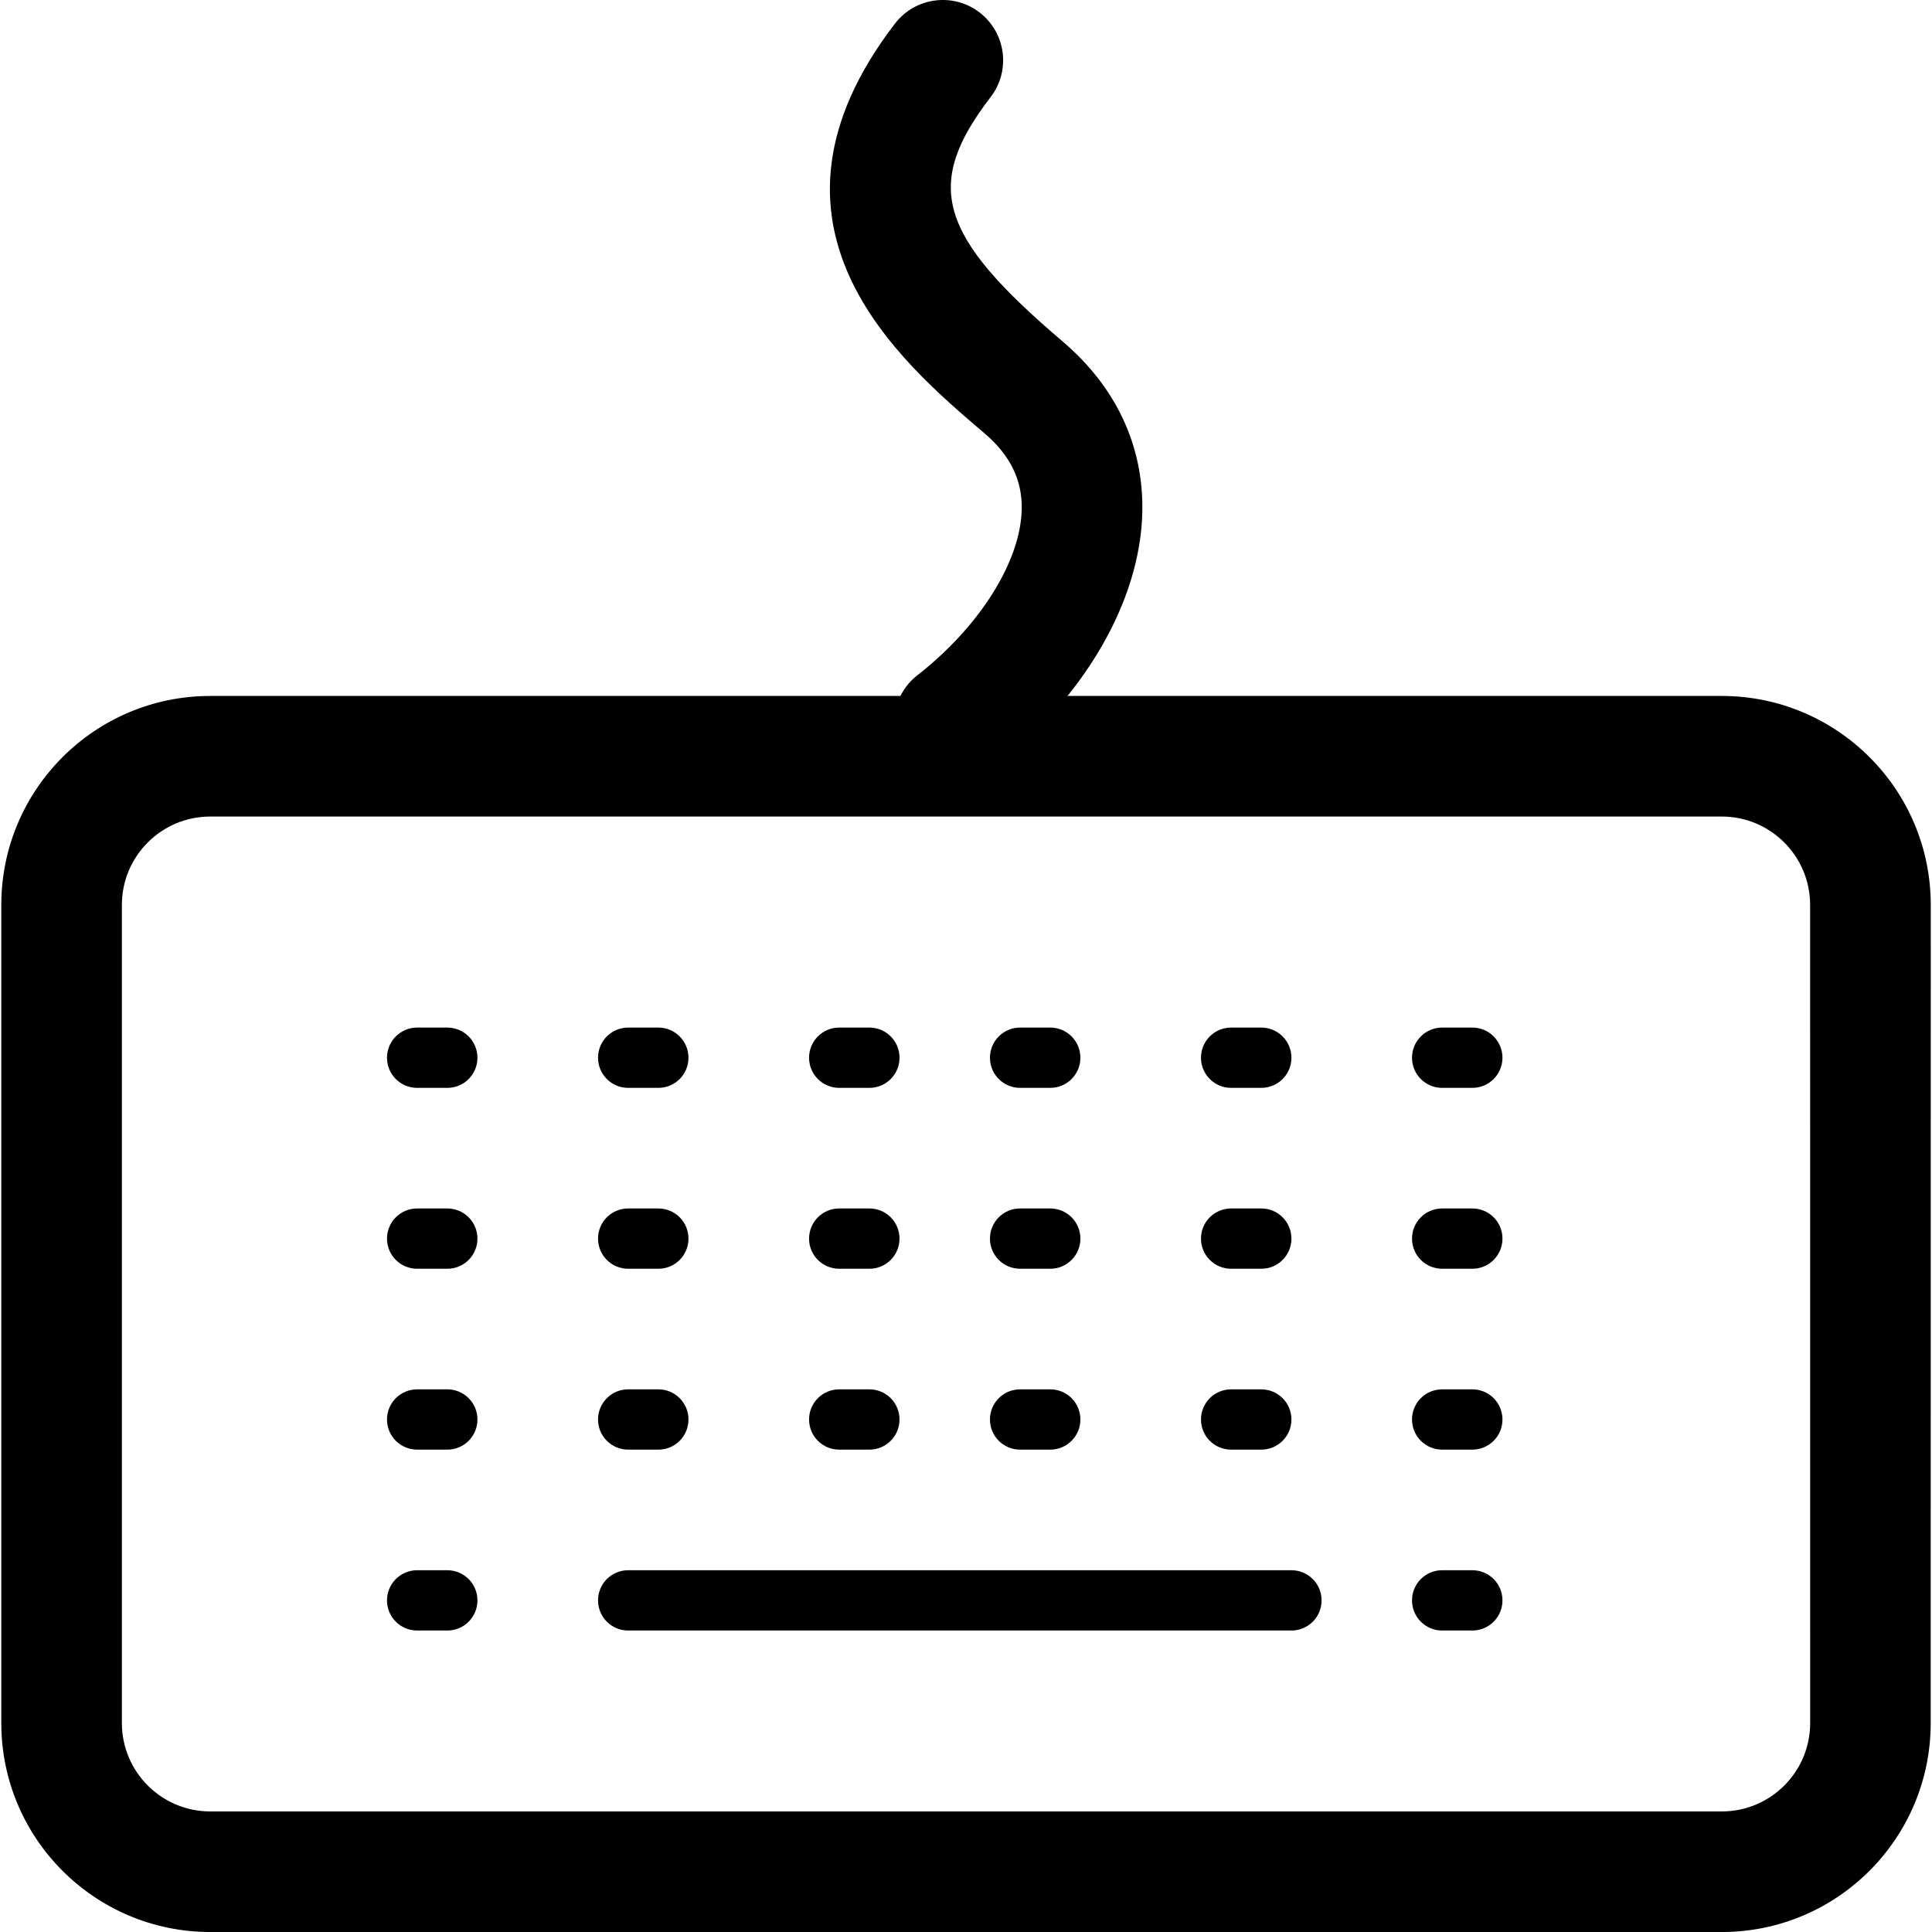 <?xml version="1.0" encoding="iso-8859-1"?>
<!-- Generator: Adobe Illustrator 16.0.0, SVG Export Plug-In . SVG Version: 6.00 Build 0)  -->
<!DOCTYPE svg PUBLIC "-//W3C//DTD SVG 1.1//EN" "http://www.w3.org/Graphics/SVG/1.1/DTD/svg11.dtd">
<svg version="1.1" id="Capa_1" xmlns="http://www.w3.org/2000/svg" xmlns:xlink="http://www.w3.org/1999/xlink" x="0px" y="0px"
	 width="64.085px" height="64.086px" viewBox="0 0 64.085 64.086" style="enable-background:new 0 0 64.085 64.086;"
	 xml:space="preserve">
<g>
	<g>
		<g>
			<path d="M64.042,57.153c0,3.828-3.104,6.933-6.932,6.933H6.975c-3.828-0.001-6.932-3.104-6.932-6.933V30.017
				c0-3.828,3.104-6.932,6.932-6.932h50.136c3.828,0,6.933,3.104,6.933,6.932L64.042,57.153L64.042,57.153z M60.042,30.017
				c0-1.619-1.312-2.932-2.932-2.932H6.975c-1.619,0-2.932,1.313-2.932,2.932v27.136c0,1.619,1.313,2.933,2.932,2.933h50.136
				c1.619,0,2.933-1.313,2.933-2.933L60.042,30.017L60.042,30.017z"/>
		</g>
		<g>
			<g>
				<g>
					<path d="M14.837,36.085h-1c-0.553,0-1-0.447-1-1s0.447-1,1-1h1c0.553,0,1,0.447,1,1S15.391,36.085,14.837,36.085z"/>
				</g>
				<g>
					<path d="M21.837,36.085h-1c-0.553,0-1-0.447-1-1s0.447-1,1-1h1c0.553,0,1,0.447,1,1S22.391,36.085,21.837,36.085z"/>
				</g>
				<g>
					<path d="M28.837,36.085h-1c-0.553,0-1-0.447-1-1s0.447-1,1-1h1c0.553,0,1,0.447,1,1S29.391,36.085,28.837,36.085z"/>
				</g>
				<g>
					<path d="M34.837,36.085h-1c-0.553,0-1-0.447-1-1s0.447-1,1-1h1c0.553,0,1,0.447,1,1S35.39,36.085,34.837,36.085z"/>
				</g>
				<g>
					<path d="M41.837,36.085h-1c-0.553,0-1-0.447-1-1s0.447-1,1-1h1c0.553,0,1,0.447,1,1S42.39,36.085,41.837,36.085z"/>
				</g>
				<g>
					<path d="M48.837,36.085h-1c-0.553,0-1-0.447-1-1s0.447-1,1-1h1c0.553,0,1,0.447,1,1S49.39,36.085,48.837,36.085z"/>
				</g>
			</g>
			<g>
				<g>
					<path d="M14.837,42.085h-1c-0.553,0-1-0.447-1-1s0.447-1,1-1h1c0.553,0,1,0.447,1,1S15.391,42.085,14.837,42.085z"/>
				</g>
				<g>
					<path d="M21.837,42.085h-1c-0.553,0-1-0.447-1-1s0.447-1,1-1h1c0.553,0,1,0.447,1,1S22.391,42.085,21.837,42.085z"/>
				</g>
				<g>
					<path d="M28.837,42.085h-1c-0.553,0-1-0.447-1-1s0.447-1,1-1h1c0.553,0,1,0.447,1,1S29.391,42.085,28.837,42.085z"/>
				</g>
				<g>
					<path d="M34.837,42.085h-1c-0.553,0-1-0.447-1-1s0.447-1,1-1h1c0.553,0,1,0.447,1,1S35.39,42.085,34.837,42.085z"/>
				</g>
				<g>
					<path d="M41.837,42.085h-1c-0.553,0-1-0.447-1-1s0.447-1,1-1h1c0.553,0,1,0.447,1,1S42.39,42.085,41.837,42.085z"/>
				</g>
				<g>
					<path d="M48.837,42.085h-1c-0.553,0-1-0.447-1-1s0.447-1,1-1h1c0.553,0,1,0.447,1,1S49.39,42.085,48.837,42.085z"/>
				</g>
			</g>
			<g>
				<g>
					<path d="M14.837,54.085h-1c-0.553,0-1-0.447-1-1s0.447-1,1-1h1c0.553,0,1,0.447,1,1S15.391,54.085,14.837,54.085z"/>
				</g>
				<g>
					<path d="M42.837,54.085h-22c-0.553,0-1-0.447-1-1s0.447-1,1-1h22c0.553,0,1,0.447,1,1S43.39,54.085,42.837,54.085z"/>
				</g>
				<g>
					<path d="M48.837,54.085h-1c-0.553,0-1-0.447-1-1s0.447-1,1-1h1c0.553,0,1,0.447,1,1S49.39,54.085,48.837,54.085z"/>
				</g>
			</g>
			<g>
				<g>
					<path d="M14.837,48.085h-1c-0.553,0-1-0.447-1-1s0.447-1,1-1h1c0.553,0,1,0.447,1,1S15.391,48.085,14.837,48.085z"/>
				</g>
				<g>
					<path d="M21.837,48.085h-1c-0.553,0-1-0.447-1-1s0.447-1,1-1h1c0.553,0,1,0.447,1,1S22.391,48.085,21.837,48.085z"/>
				</g>
				<g>
					<path d="M28.837,48.085h-1c-0.553,0-1-0.447-1-1s0.447-1,1-1h1c0.553,0,1,0.447,1,1S29.391,48.085,28.837,48.085z"/>
				</g>
				<g>
					<path d="M34.837,48.085h-1c-0.553,0-1-0.447-1-1s0.447-1,1-1h1c0.553,0,1,0.447,1,1S35.39,48.085,34.837,48.085z"/>
				</g>
				<g>
					<path d="M41.837,48.085h-1c-0.553,0-1-0.447-1-1s0.447-1,1-1h1c0.553,0,1,0.447,1,1S42.39,48.085,41.837,48.085z"/>
				</g>
				<g>
					<path d="M48.837,48.085h-1c-0.553,0-1-0.447-1-1s0.447-1,1-1h1c0.553,0,1,0.447,1,1S49.39,48.085,48.837,48.085z"/>
				</g>
			</g>
		</g>
		<g>
			<g>
				<path d="M31.658,25.978c-0.595,0-1.184-0.264-1.577-0.77c-0.68-0.871-0.525-2.127,0.346-2.807
					c2.067-1.614,3.427-3.774,3.464-5.505c0.021-0.974-0.384-1.799-1.234-2.522c-2.833-2.411-8.106-6.898-2.97-13.592
					c0.675-0.877,1.93-1.04,2.805-0.369c0.876,0.673,1.041,1.929,0.369,2.805c-2.241,2.921-1.751,4.588,2.388,8.109
					c1.772,1.509,2.687,3.464,2.642,5.653c-0.063,2.974-1.934,6.179-5.001,8.573C32.521,25.84,32.088,25.978,31.658,25.978z"/>
			</g>
		</g>
	</g>
</g>
<g>
</g>
<g>
</g>
<g>
</g>
<g>
</g>
<g>
</g>
<g>
</g>
<g>
</g>
<g>
</g>
<g>
</g>
<g>
</g>
<g>
</g>
<g>
</g>
<g>
</g>
<g>
</g>
<g>
</g>
</svg>
